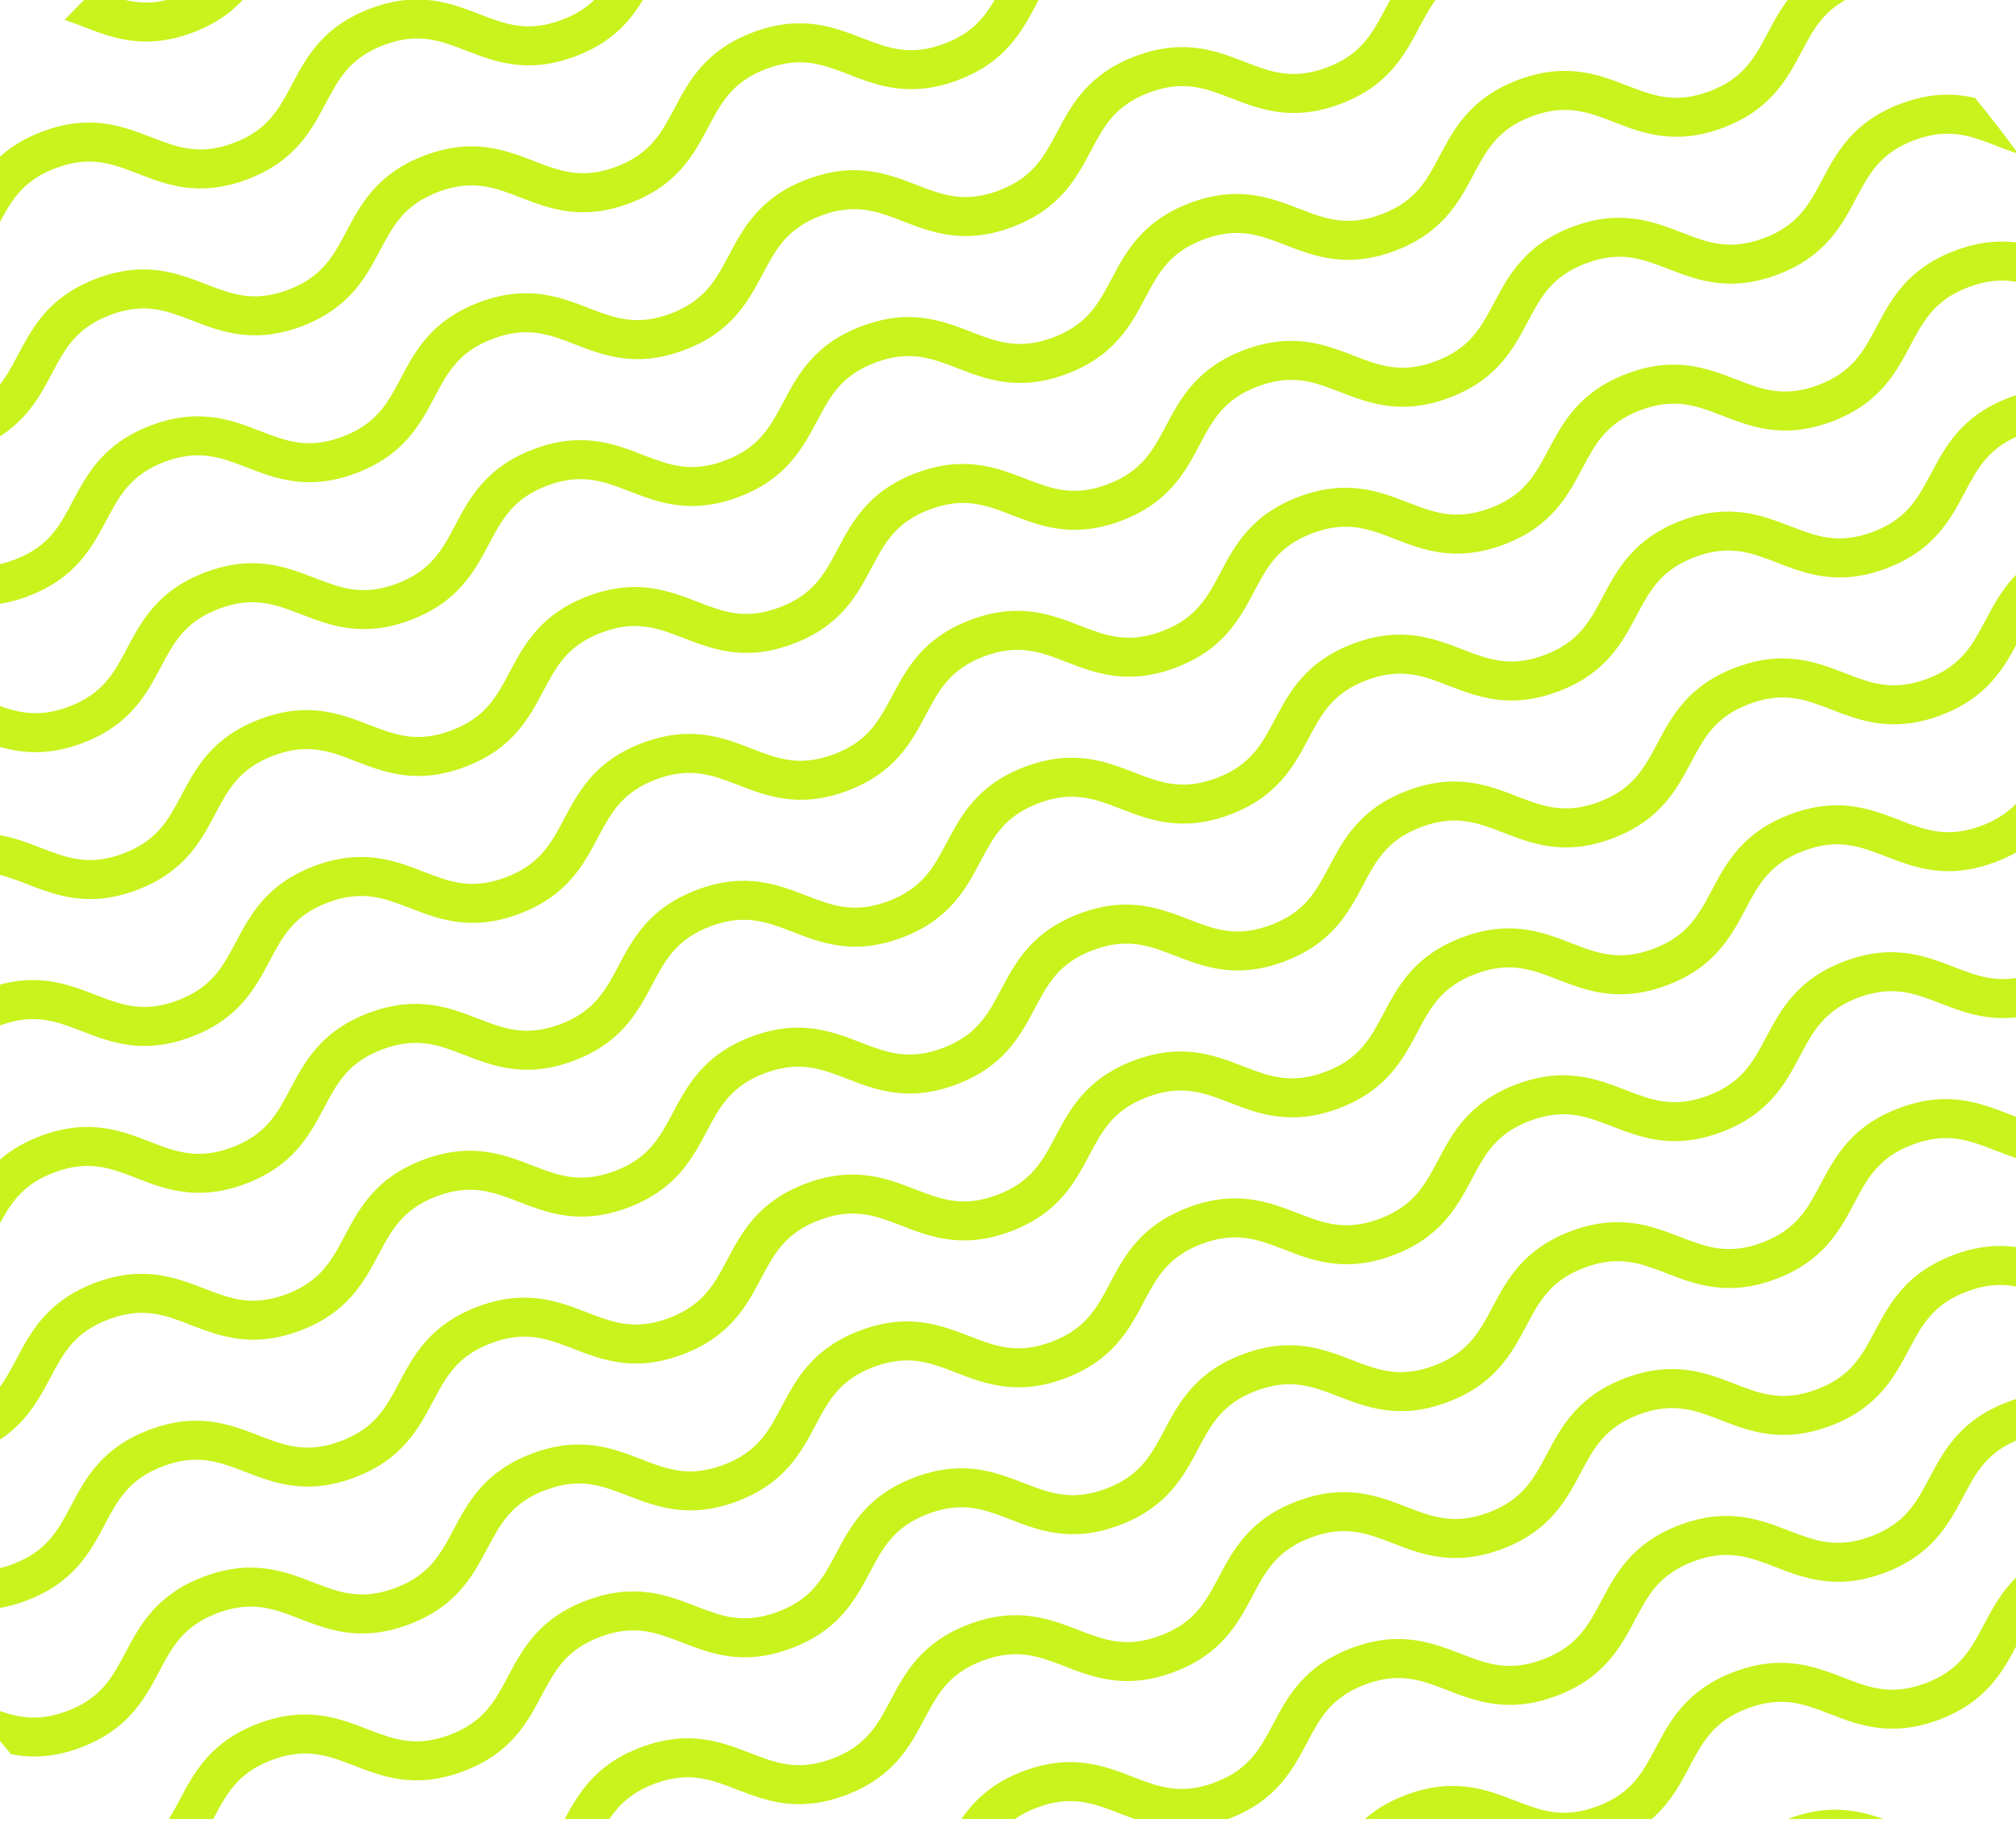 <svg width="96" height="87" viewBox="0 0 96 87" fill="none" xmlns="http://www.w3.org/2000/svg">
<g clip-path="url(#clip0_3527_189)">
<path fill-rule="evenodd" clip-rule="evenodd" d="M-5.897 67.235C-4.677 67.708 -3.624 68.115 -1.993 67.504C-0.364 66.892 0.169 65.89 0.783 64.729C1.474 63.426 2.256 61.951 4.534 61.096C6.811 60.242 8.363 60.842 9.732 61.372C10.952 61.844 12.006 62.252 13.636 61.641C15.265 61.029 15.797 60.027 16.411 58.866C17.102 57.564 17.884 56.088 20.161 55.234C22.439 54.379 23.99 54.981 25.358 55.51C26.579 55.982 27.632 56.39 29.261 55.779C30.891 55.167 31.422 54.165 32.038 53.004C32.728 51.702 33.511 50.226 35.787 49.372C38.065 48.517 39.616 49.118 40.984 49.648C42.205 50.12 43.259 50.528 44.888 49.917C46.516 49.306 47.048 48.304 47.662 47.142C48.353 45.841 49.134 44.365 51.411 43.511C53.688 42.657 55.24 43.258 56.608 43.787C57.829 44.259 58.883 44.667 60.512 44.055C62.142 43.444 62.673 42.442 63.289 41.28C63.979 39.978 64.761 38.502 67.038 37.648C69.315 36.794 70.866 37.395 72.235 37.925C73.455 38.397 74.509 38.805 76.139 38.193C77.768 37.582 78.3 36.58 78.915 35.418C79.605 34.116 80.387 32.641 82.664 31.786C84.941 30.932 86.492 31.532 87.861 32.062C89.082 32.535 90.135 32.943 91.765 32.331C93.396 31.72 93.927 30.717 94.541 29.556C95.232 28.254 96.014 26.778 98.292 25.924C100.569 25.07 102.12 25.67 103.489 26.2C104.209 26.479 104.874 26.729 105.63 26.767C105.808 27.383 105.977 27.998 106.136 28.615C104.831 28.688 103.788 28.297 102.839 27.93C101.618 27.459 100.565 27.051 98.936 27.662C97.306 28.273 96.774 29.276 96.159 30.436C95.469 31.738 94.686 33.214 92.409 34.069C90.132 34.923 88.58 34.323 87.211 33.793C85.991 33.321 84.937 32.913 83.308 33.525C81.679 34.136 81.147 35.138 80.532 36.299C79.842 37.601 79.06 39.076 76.782 39.931C74.506 40.785 72.954 40.185 71.585 39.655C70.365 39.183 69.311 38.776 67.682 39.387C66.053 39.998 65.521 41 64.906 42.161C64.215 43.463 63.433 44.939 61.156 45.793C58.878 46.647 57.328 46.047 55.959 45.518C54.738 45.045 53.685 44.638 52.055 45.249C50.426 45.86 49.895 46.862 49.28 48.022C48.59 49.325 47.808 50.8 45.531 51.654C43.255 52.508 41.704 51.908 40.335 51.378C39.115 50.906 38.061 50.499 36.431 51.11C34.802 51.721 34.27 52.724 33.654 53.884C32.964 55.187 32.182 56.662 29.905 57.516C27.628 58.37 26.077 57.77 24.709 57.241C23.488 56.768 22.434 56.361 20.805 56.972C19.176 57.583 18.645 58.585 18.029 59.746C17.339 61.048 16.556 62.524 14.279 63.378C12.003 64.232 10.451 63.632 9.082 63.102C7.862 62.63 6.808 62.223 5.178 62.835C3.548 63.446 3.016 64.448 2.401 65.61C1.711 66.911 0.928 68.387 -1.35 69.241C-3.627 70.096 -5.179 69.496 -6.548 68.966C-7.304 68.673 -7.997 68.406 -8.802 68.391C-9.061 67.791 -9.312 67.186 -9.553 66.575C-8.074 66.396 -6.932 66.835 -5.897 67.235ZM0.598 74.499C2.228 73.888 2.76 72.886 3.375 71.725C4.066 70.422 4.848 68.946 7.125 68.092C9.403 67.237 10.954 67.838 12.323 68.368C13.544 68.84 14.598 69.248 16.227 68.636C17.857 68.025 18.388 67.023 19.003 65.862C19.693 64.559 20.476 63.084 22.752 62.23C25.03 61.375 26.581 61.976 27.95 62.505C29.17 62.978 30.223 63.386 31.853 62.775C33.482 62.163 34.014 61.161 34.629 60C35.319 58.697 36.102 57.222 38.379 56.367C40.656 55.513 42.207 56.114 43.576 56.643C44.797 57.116 45.85 57.523 47.479 56.913C49.108 56.301 49.639 55.299 50.254 54.138C50.944 52.837 51.726 51.36 54.002 50.506C56.279 49.652 57.831 50.253 59.2 50.782C60.42 51.255 61.474 51.662 63.104 51.051C64.733 50.44 65.265 49.438 65.88 48.276C66.57 46.974 67.353 45.498 69.63 44.644C71.907 43.79 73.457 44.39 74.826 44.92C76.047 45.393 77.101 45.8 78.73 45.189C80.36 44.578 80.891 43.575 81.507 42.414C82.197 41.112 82.979 39.636 85.255 38.782C87.533 37.928 89.084 38.528 90.453 39.058C91.673 39.531 92.727 39.938 94.357 39.327C95.987 38.715 96.519 37.713 97.133 36.552C97.823 35.25 98.606 33.774 100.883 32.919C103.16 32.065 104.712 32.665 106.081 33.195C106.462 33.343 106.827 33.48 107.198 33.586C107.31 34.241 107.412 34.895 107.503 35.549C106.739 35.425 106.064 35.171 105.43 34.926C104.21 34.454 103.156 34.047 101.527 34.658C99.898 35.269 99.365 36.272 98.751 37.432C98.061 38.734 97.278 40.21 95 41.064C92.724 41.919 91.172 41.318 89.803 40.788C88.583 40.317 87.529 39.909 85.899 40.521C84.271 41.132 83.739 42.134 83.123 43.294C82.433 44.597 81.651 46.072 79.374 46.926C77.097 47.781 75.546 47.181 74.177 46.651C72.956 46.179 71.903 45.771 70.274 46.382C68.644 46.994 68.113 47.996 67.497 49.156C66.807 50.459 66.024 51.934 63.748 52.789C61.47 53.643 59.919 53.043 58.55 52.513C57.33 52.041 56.276 51.633 54.647 52.245C53.018 52.856 52.486 53.858 51.871 55.018C51.181 56.321 50.4 57.796 48.123 58.65C45.846 59.504 44.295 58.904 42.926 58.374C41.706 57.902 40.652 57.495 39.023 58.106C37.393 58.717 36.862 59.719 36.246 60.88C35.556 62.182 34.773 63.658 32.496 64.512C30.22 65.366 28.669 64.766 27.3 64.236C26.08 63.764 25.026 63.357 23.396 63.968C21.768 64.579 21.236 65.581 20.62 66.742C19.93 68.044 19.148 69.52 16.871 70.374C14.594 71.228 13.043 70.628 11.674 70.098C10.453 69.626 9.4 69.219 7.769 69.83C6.14 70.442 5.608 71.444 4.992 72.604C4.302 73.907 3.52 75.382 1.242 76.237C-1.036 77.091 -2.587 76.491 -3.956 75.961C-4.361 75.805 -4.748 75.659 -5.144 75.552C-5.538 74.888 -5.924 74.214 -6.296 73.531C-5.131 73.529 -4.18 73.893 -3.306 74.231C-2.086 74.704 -1.032 75.111 0.598 74.499ZM3.19 81.495C4.819 80.884 5.351 79.88 5.966 78.72C6.657 77.418 7.439 75.942 9.717 75.088C11.994 74.233 13.546 74.833 14.915 75.363C16.135 75.835 17.189 76.243 18.819 75.632C20.448 75.021 20.98 74.018 21.594 72.858C22.285 71.555 23.067 70.079 25.344 69.225C27.622 68.371 29.172 68.971 30.541 69.501C31.762 69.973 32.815 70.382 34.444 69.77C36.074 69.159 36.605 68.156 37.221 66.995C37.911 65.693 38.694 64.217 40.97 63.363C43.248 62.509 44.799 63.109 46.168 63.639C47.388 64.111 48.442 64.519 50.071 63.908C51.699 63.297 52.231 62.294 52.845 61.134C53.536 59.832 54.317 58.356 56.594 57.502C58.871 56.648 60.422 57.248 61.791 57.778C63.012 58.25 64.066 58.658 65.695 58.047C67.325 57.435 67.856 56.432 68.472 55.272C69.162 53.969 69.945 52.494 72.221 51.64C74.498 50.785 76.049 51.386 77.418 51.916C78.638 52.388 79.692 52.796 81.322 52.185C82.951 51.573 83.483 50.57 84.098 49.41C84.788 48.107 85.57 46.632 87.847 45.778C90.124 44.923 91.675 45.524 93.044 46.054C94.264 46.526 95.319 46.934 96.948 46.323C98.579 45.711 99.11 44.708 99.725 43.548C100.415 42.245 101.197 40.77 103.475 39.915C105.365 39.206 106.752 39.502 107.953 39.925C107.999 40.596 108.035 41.266 108.059 41.936C108.046 41.931 108.033 41.926 108.022 41.922C106.801 41.45 105.747 41.042 104.119 41.653C102.489 42.264 101.957 43.267 101.342 44.428C100.652 45.73 99.869 47.206 97.592 48.06C95.315 48.914 93.763 48.314 92.394 47.784C91.174 47.312 90.12 46.904 88.49 47.515C86.862 48.126 86.331 49.129 85.715 50.29C85.025 51.592 84.243 53.068 81.965 53.922C79.689 54.776 78.137 54.176 76.768 53.646C75.548 53.175 74.494 52.766 72.865 53.377C71.235 53.989 70.704 54.992 70.088 56.152C69.398 57.454 68.616 58.93 66.339 59.784C64.061 60.639 62.511 60.038 61.142 59.508C59.921 59.037 58.867 58.628 57.238 59.24C55.609 59.851 55.078 60.854 54.463 62.014C53.773 63.316 52.991 64.792 50.714 65.646C48.438 66.5 46.887 65.899 45.518 65.37C44.298 64.898 43.244 64.489 41.614 65.101C39.984 65.712 39.453 66.715 38.837 67.876C38.147 69.178 37.365 70.654 35.088 71.508C32.811 72.362 31.26 71.761 29.892 71.232C28.671 70.76 27.617 70.351 25.988 70.963C24.359 71.574 23.828 72.577 23.212 73.737C22.522 75.04 21.739 76.516 19.462 77.37C17.186 78.224 15.634 77.624 14.265 77.094C13.045 76.622 11.991 76.213 10.36 76.825C8.731 77.436 8.2 78.44 7.584 79.6C6.894 80.902 6.111 82.378 3.833 83.233C2.522 83.725 1.456 83.728 0.522 83.546C-0.192 82.692 -0.884 81.816 -1.554 80.918C-1.266 81.017 -0.985 81.122 -0.714 81.226C0.505 81.698 1.559 82.107 3.19 81.495ZM8.558 85.716C9.249 84.413 10.031 82.938 12.308 82.083C14.586 81.229 16.137 81.829 17.506 82.359C18.727 82.831 19.781 83.239 21.41 82.628C23.04 82.016 23.571 81.013 24.186 79.853C24.876 78.551 25.659 77.075 27.936 76.221C30.213 75.367 31.764 75.967 33.133 76.497C34.353 76.969 35.406 77.377 37.036 76.766C38.666 76.155 39.197 75.152 39.812 73.991C40.502 72.689 41.285 71.213 43.562 70.359C45.84 69.504 47.39 70.105 48.759 70.635C49.98 71.107 51.033 71.515 52.662 70.904C54.291 70.293 54.822 69.29 55.437 68.13C56.127 66.827 56.909 65.352 59.186 64.498C61.462 63.644 63.014 64.244 64.383 64.774C65.603 65.246 66.657 65.654 68.287 65.043C69.916 64.431 70.448 63.428 71.063 62.268C71.754 60.965 72.536 59.489 74.813 58.635C77.09 57.781 78.64 58.382 80.009 58.912C81.23 59.383 82.284 59.792 83.913 59.18C85.543 58.569 86.074 57.566 86.69 56.406C87.38 55.103 88.162 53.628 90.438 52.774C92.716 51.919 94.267 52.52 95.636 53.05C96.856 53.521 97.91 53.93 99.54 53.318C101.17 52.707 101.701 51.704 102.316 50.543C103.006 49.241 103.789 47.765 106.067 46.911C106.798 46.636 107.448 46.523 108.048 46.499C108.023 47.12 107.988 47.742 107.945 48.361C107.566 48.394 107.161 48.479 106.71 48.648C105.081 49.26 104.548 50.263 103.934 51.423C103.244 52.726 102.461 54.201 100.183 55.056C97.907 55.91 96.355 55.31 94.986 54.78C93.766 54.308 92.712 53.9 91.082 54.511C89.453 55.122 88.922 56.125 88.306 57.286C87.616 58.588 86.835 60.063 84.557 60.918C82.28 61.772 80.728 61.172 79.36 60.642C78.139 60.17 77.085 59.762 75.457 60.373C73.827 60.984 73.296 61.987 72.68 63.148C71.99 64.45 71.207 65.926 68.93 66.78C66.653 67.635 65.102 67.034 63.733 66.504C62.513 66.032 61.459 65.624 59.829 66.235C58.2 66.846 57.669 67.849 57.054 69.01C56.364 70.312 55.583 71.787 53.306 72.641C51.029 73.496 49.478 72.895 48.109 72.365C46.889 71.893 45.835 71.485 44.206 72.096C42.576 72.708 42.045 73.711 41.429 74.871C40.739 76.174 39.956 77.649 37.679 78.504C35.403 79.358 33.852 78.757 32.483 78.227C31.263 77.755 30.209 77.347 28.579 77.959C26.95 78.57 26.419 79.573 25.803 80.733C25.113 82.035 24.331 83.511 22.054 84.365C19.777 85.219 18.226 84.619 16.857 84.089C15.636 83.618 14.582 83.209 12.952 83.821C11.322 84.432 10.791 85.435 10.175 86.596C9.53 87.815 8.786 89.178 6.83 90.049C6.312 89.59 5.804 89.119 5.3 88.641C5.456 88.599 5.614 88.554 5.781 88.491C7.411 87.879 7.943 86.876 8.558 85.716ZM14.9 89.079C17.177 88.225 18.729 88.825 20.098 89.355C21.318 89.826 22.372 90.235 24.002 89.624C25.631 89.012 26.163 88.009 26.777 86.849C27.468 85.547 28.25 84.071 30.527 83.217C32.805 82.362 34.356 82.964 35.724 83.493C36.945 83.964 37.998 84.373 39.627 83.762C41.257 83.15 41.788 82.147 42.404 80.987C43.094 79.684 43.877 78.209 46.153 77.355C48.431 76.5 49.982 77.101 51.351 77.63C52.571 78.102 53.625 78.511 55.254 77.9C56.883 77.289 57.414 76.286 58.029 75.125C58.719 73.824 59.5 72.348 61.777 71.493C64.054 70.639 65.606 71.24 66.974 71.769C68.195 72.241 69.249 72.65 70.878 72.038C72.508 71.427 73.039 70.424 73.655 69.263C74.345 67.961 75.128 66.485 77.404 65.631C79.681 64.777 81.232 65.377 82.601 65.907C83.821 66.379 84.875 66.787 86.505 66.176C88.134 65.565 88.666 64.562 89.281 63.401C89.971 62.099 90.753 60.623 93.03 59.769C95.308 58.915 96.858 59.515 98.227 60.045C99.448 60.517 100.502 60.925 102.131 60.314C103.762 59.702 104.293 58.699 104.908 57.539C105.42 56.572 105.987 55.51 107.177 54.676C106.936 56.067 106.647 57.448 106.313 58.814C105.663 60.011 104.825 61.282 102.775 62.052C100.498 62.906 98.946 62.306 97.578 61.776C96.357 61.304 95.303 60.895 93.674 61.507C92.045 62.118 91.514 63.121 90.898 64.281C90.208 65.584 89.426 67.059 87.148 67.914C84.872 68.768 83.32 68.168 81.951 67.638C80.731 67.166 79.677 66.758 78.048 67.369C76.418 67.98 75.887 68.983 75.272 70.144C74.581 71.446 73.799 72.922 71.522 73.776C69.244 74.63 67.694 74.03 66.325 73.5C65.105 73.028 64.05 72.62 62.421 73.231C60.792 73.842 60.261 74.845 59.646 76.005C58.956 77.308 58.174 78.783 55.897 79.637C53.621 80.491 52.07 79.891 50.701 79.361C49.481 78.889 48.427 78.481 46.797 79.092C45.167 79.703 44.636 80.707 44.02 81.867C43.33 83.169 42.548 84.645 40.271 85.499C37.994 86.353 36.444 85.753 35.075 85.223C33.854 84.751 32.8 84.343 31.171 84.954C29.542 85.565 29.011 86.568 28.395 87.729C27.705 89.031 26.922 90.507 24.645 91.361C22.369 92.215 20.817 91.615 19.448 91.085C18.228 90.613 17.174 90.205 15.543 90.817C13.914 91.428 13.383 92.431 12.767 93.592C12.627 93.855 12.481 94.125 12.322 94.396C11.817 94.041 11.317 93.679 10.823 93.309C10.933 93.115 11.041 92.917 11.149 92.712C11.84 91.409 12.622 89.933 14.9 89.079ZM22.689 96.35C23.91 96.822 24.963 97.23 26.593 96.618C28.223 96.007 28.754 95.005 29.369 93.845C30.059 92.542 30.842 91.067 33.118 90.212C35.396 89.358 36.947 89.958 38.316 90.488C39.536 90.96 40.589 91.368 42.219 90.757C43.848 90.145 44.38 89.143 44.995 87.983C45.685 86.68 46.468 85.204 48.745 84.35C51.023 83.496 52.573 84.096 53.942 84.626C55.163 85.098 56.216 85.505 57.845 84.894C59.474 84.284 60.005 83.281 60.62 82.121C61.31 80.819 62.092 79.343 64.369 78.489C66.645 77.635 68.197 78.235 69.566 78.765C70.786 79.237 71.84 79.644 73.47 79.033C75.099 78.422 75.631 77.419 76.246 76.259C76.937 74.957 77.719 73.481 79.996 72.627C82.273 71.773 83.823 72.373 85.192 72.903C86.413 73.375 87.466 73.782 89.096 73.171C90.726 72.56 91.257 71.558 91.873 70.397C92.563 69.095 93.345 67.619 95.621 66.765C97.899 65.911 99.45 66.511 100.819 67.041C101.692 67.378 102.482 67.676 103.455 67.599C103.202 68.218 102.941 68.835 102.667 69.445C101.723 69.362 100.916 69.06 100.169 68.771C98.949 68.3 97.895 67.891 96.265 68.502C94.636 69.114 94.105 70.117 93.49 71.277C92.799 72.579 92.018 74.055 89.74 74.909C87.463 75.763 85.911 75.162 84.543 74.633C83.322 74.162 82.268 73.753 80.64 74.364C79.01 74.976 78.479 75.979 77.863 77.139C77.173 78.441 76.39 79.917 74.114 80.772C71.836 81.626 70.285 81.025 68.916 80.496C67.696 80.024 66.642 79.615 65.012 80.227C63.384 80.838 62.852 81.841 62.238 83.001C61.547 84.302 60.766 85.779 58.489 86.633C56.212 87.487 54.661 86.886 53.293 86.357C52.072 85.885 51.018 85.477 49.389 86.088C47.759 86.699 47.228 87.702 46.612 88.863C45.922 90.165 45.139 91.641 42.863 92.495C40.586 93.349 39.035 92.749 37.666 92.219C36.446 91.747 35.392 91.339 33.762 91.95C32.133 92.561 31.602 93.564 30.987 94.725C30.296 96.027 29.514 97.503 27.237 98.357C24.96 99.211 23.409 98.611 22.04 98.081C20.819 97.609 19.765 97.201 18.135 97.812C18.059 97.841 17.997 97.874 17.926 97.905C17.292 97.554 16.667 97.19 16.046 96.817C16.449 96.54 16.924 96.287 17.491 96.075C19.769 95.22 21.32 95.82 22.689 96.35ZM35.71 97.208C37.988 96.354 39.538 96.954 40.907 97.484C42.128 97.956 43.181 98.365 44.81 97.753C46.44 97.142 46.971 96.139 47.587 94.978C48.277 93.676 49.06 92.2 51.336 91.346C53.614 90.492 55.165 91.092 56.534 91.622C57.754 92.094 58.808 92.502 60.437 91.891C62.066 91.28 62.597 90.277 63.212 89.117C63.902 87.814 64.683 86.339 66.96 85.485C69.237 84.631 70.789 85.231 72.157 85.761C73.378 86.233 74.432 86.641 76.061 86.03C77.691 85.418 78.222 84.415 78.838 83.255C79.528 81.952 80.311 80.477 82.588 79.623C84.864 78.768 86.415 79.369 87.784 79.899C89.004 80.371 90.058 80.779 91.688 80.168C93.317 79.556 93.849 78.553 94.464 77.393C95.154 76.09 95.936 74.615 98.213 73.761C99.177 73.399 100.005 73.307 100.751 73.351C100.404 73.998 100.045 74.638 99.675 75.272C99.417 75.322 99.148 75.389 98.857 75.498C97.228 76.109 96.697 77.112 96.081 78.273C95.391 79.575 94.609 81.051 92.332 81.905C90.055 82.759 88.503 82.158 87.134 81.629C85.914 81.157 84.86 80.749 83.231 81.36C81.602 81.971 81.07 82.974 80.455 84.135C79.764 85.436 78.982 86.913 76.705 87.767C74.427 88.622 72.877 88.021 71.508 87.491C70.287 87.019 69.234 86.611 67.604 87.222C65.975 87.834 65.444 88.837 64.829 89.997C64.139 91.298 63.357 92.775 61.081 93.629C58.804 94.483 57.253 93.882 55.884 93.352C54.664 92.881 53.61 92.472 51.98 93.084C50.35 93.695 49.819 94.698 49.204 95.859C48.514 97.161 47.731 98.637 45.454 99.491C43.177 100.345 41.627 99.744 40.258 99.215C39.037 98.743 37.983 98.334 36.354 98.946C34.725 99.557 34.194 100.56 33.578 101.72C33.246 102.347 32.887 103.013 32.356 103.631C31.653 103.452 30.953 103.261 30.258 103.057C31.096 102.466 31.507 101.696 31.96 100.84C32.651 99.538 33.433 98.062 35.71 97.208ZM43.499 104.48C44.719 104.952 45.772 105.359 47.402 104.748C49.031 104.137 49.563 103.135 50.178 101.974C50.869 100.672 51.651 99.196 53.928 98.342C56.206 97.487 57.756 98.088 59.125 98.618C60.346 99.089 61.399 99.497 63.028 98.886C64.657 98.275 65.188 97.273 65.803 96.112C66.493 94.81 67.275 93.335 69.552 92.481C71.829 91.626 73.38 92.227 74.749 92.757C75.969 93.228 77.023 93.636 78.653 93.025C80.282 92.413 80.814 91.411 81.429 90.249C82.12 88.948 82.902 87.472 85.179 86.618C87.456 85.764 89.007 86.365 90.375 86.894C90.512 86.946 90.645 86.997 90.777 87.047C90.309 87.532 89.832 88.01 89.347 88.48C88.278 88.079 87.281 87.809 85.823 88.356C84.193 88.967 83.662 89.969 83.046 91.13C82.356 92.432 81.573 93.909 79.297 94.763C77.019 95.617 75.468 95.016 74.099 94.487C72.879 94.014 71.825 93.607 70.195 94.218C68.567 94.829 68.035 95.831 67.42 96.992C66.73 98.294 65.949 99.77 63.672 100.624C61.395 101.478 59.844 100.877 58.475 100.347C57.255 99.875 56.201 99.468 54.572 100.079C52.942 100.691 52.41 101.693 51.795 102.853C51.332 103.727 50.816 104.675 49.846 105.464C45.614 105.644 41.41 105.376 37.296 104.682C37.599 104.509 37.924 104.346 38.302 104.204C40.579 103.349 42.13 103.95 43.499 104.48ZM96.344 20.666C94.715 21.278 94.182 22.28 93.568 23.441C92.877 24.743 92.095 26.219 89.817 27.074C87.541 27.928 85.989 27.327 84.62 26.797C83.4 26.325 82.346 25.918 80.716 26.529C79.088 27.14 78.556 28.142 77.94 29.303C77.25 30.605 76.469 32.081 74.191 32.936C71.914 33.79 70.362 33.189 68.993 32.659C67.773 32.187 66.719 31.78 65.091 32.391C63.461 33.002 62.93 34.004 62.314 35.165C61.624 36.467 60.842 37.944 58.565 38.798C56.287 39.653 54.736 39.051 53.367 38.522C52.147 38.05 51.093 37.642 49.464 38.253C47.835 38.864 47.303 39.867 46.688 41.027C45.998 42.329 45.217 43.805 42.94 44.66C40.663 45.514 39.112 44.912 37.743 44.382C36.523 43.911 35.469 43.503 33.84 44.114C32.21 44.726 31.679 45.728 31.063 46.889C30.373 48.191 29.59 49.667 27.314 50.522C25.037 51.376 23.486 50.774 22.117 50.245C20.897 49.773 19.843 49.365 18.213 49.977C16.585 50.587 16.053 51.59 15.437 52.75C14.747 54.053 13.965 55.529 11.688 56.383C9.411 57.237 7.859 56.636 6.491 56.106C5.27 55.635 4.217 55.227 2.586 55.839C0.956 56.45 0.425 57.452 -0.19 58.614C-0.881 59.915 -1.663 61.392 -3.941 62.246C-6.218 63.101 -7.77 62.5 -9.139 61.97C-9.879 61.683 -10.56 61.425 -11.344 61.399C-11.527 60.787 -11.701 60.173 -11.864 59.559C-10.522 59.466 -9.457 59.865 -8.488 60.24C-7.269 60.712 -6.215 61.12 -4.585 60.508C-2.955 59.897 -2.423 58.894 -1.808 57.733C-1.117 56.431 -0.335 54.956 1.942 54.101C4.22 53.247 5.772 53.847 7.141 54.377C8.361 54.849 9.415 55.256 11.044 54.645C12.674 54.034 13.205 53.031 13.82 51.871C14.51 50.569 15.293 49.093 17.57 48.239C19.847 47.385 21.398 47.985 22.767 48.515C23.987 48.987 25.04 49.395 26.67 48.783C28.299 48.172 28.831 47.17 29.447 46.009C30.137 44.707 30.919 43.231 33.196 42.377C35.474 41.523 37.024 42.123 38.393 42.653C39.614 43.125 40.667 43.532 42.296 42.921C43.925 42.31 44.456 41.308 45.071 40.148C45.761 38.845 46.543 37.37 48.82 36.516C51.097 35.662 52.648 36.262 54.017 36.792C55.237 37.264 56.291 37.671 57.921 37.06C59.55 36.448 60.082 35.446 60.697 34.285C61.388 32.983 62.17 31.508 64.447 30.653C66.724 29.799 68.275 30.4 69.643 30.929C70.864 31.401 71.918 31.809 73.547 31.198C75.177 30.586 75.708 29.584 76.324 28.424C77.014 27.121 77.796 25.646 80.073 24.792C82.35 23.937 83.901 24.538 85.269 25.067C86.49 25.539 87.544 25.947 89.174 25.335C90.804 24.724 91.335 23.722 91.95 22.561C92.64 21.259 93.423 19.783 95.701 18.929C97.978 18.075 99.529 18.675 100.898 19.205C101.653 19.497 102.345 19.763 103.148 19.779C103.403 20.38 103.647 20.987 103.882 21.6C102.413 21.772 101.278 21.334 100.247 20.935C99.027 20.463 97.973 20.055 96.344 20.666ZM93.753 13.671C92.123 14.282 91.591 15.284 90.976 16.445C90.286 17.747 89.504 19.224 87.226 20.078C84.949 20.932 83.397 20.331 82.028 19.801C80.808 19.33 79.754 18.922 78.125 19.533C76.496 20.144 75.965 21.147 75.349 22.307C74.659 23.61 73.877 25.086 71.6 25.94C69.323 26.794 67.771 26.193 66.402 25.663C65.182 25.192 64.128 24.784 62.499 25.395C60.87 26.006 60.338 27.009 59.722 28.169C59.032 29.472 58.25 30.948 55.973 31.802C53.696 32.657 52.145 32.055 50.776 31.526C49.555 31.054 48.502 30.646 46.872 31.258C45.243 31.869 44.712 32.871 44.097 34.031C43.407 35.333 42.625 36.81 40.349 37.664C38.072 38.518 36.521 37.917 35.152 37.387C33.931 36.915 32.878 36.507 31.248 37.119C29.619 37.73 29.087 38.732 28.471 39.893C27.781 41.195 26.999 42.672 24.722 43.526C22.445 44.38 20.894 43.779 19.526 43.25C18.305 42.777 17.251 42.37 15.622 42.981C13.993 43.592 13.461 44.594 12.846 45.755C12.156 47.057 11.373 48.533 9.097 49.388C6.82 50.242 5.268 49.641 3.899 49.111C2.679 48.639 1.625 48.232 -0.005 48.843C-1.635 49.455 -2.167 50.457 -2.782 51.618C-3.472 52.92 -4.255 54.396 -6.532 55.251C-8.81 56.105 -10.362 55.504 -11.731 54.974C-12.156 54.809 -12.562 54.656 -12.979 54.547C-13.095 53.897 -13.199 53.245 -13.294 52.595C-12.47 52.708 -11.753 52.984 -11.08 53.244C-9.861 53.717 -8.807 54.124 -7.176 53.512C-5.547 52.901 -5.014 51.898 -4.4 50.737C-3.709 49.436 -2.927 47.959 -0.649 47.105C1.628 46.25 3.18 46.851 4.549 47.381C5.769 47.853 6.823 48.261 8.453 47.649C10.082 47.038 10.614 46.036 11.229 44.876C11.919 43.573 12.701 42.096 14.978 41.242C17.255 40.388 18.806 40.989 20.175 41.519C21.396 41.991 22.449 42.399 24.078 41.788C25.708 41.176 26.239 40.174 26.855 39.013C27.545 37.711 28.327 36.234 30.604 35.38C32.882 34.526 34.433 35.127 35.802 35.657C37.022 36.129 38.076 36.536 39.705 35.925C41.333 35.314 41.865 34.312 42.48 33.152C43.17 31.85 43.951 30.373 46.228 29.519C48.505 28.665 50.057 29.266 51.425 29.796C52.646 30.268 53.7 30.675 55.329 30.064C56.959 29.453 57.49 28.45 58.106 27.289C58.796 25.988 59.578 24.511 61.855 23.657C64.132 22.803 65.683 23.404 67.052 23.933C68.272 24.406 69.326 24.813 70.956 24.202C72.585 23.59 73.117 22.588 73.732 21.428C74.422 20.125 75.204 18.649 77.481 17.795C79.758 16.941 81.309 17.542 82.678 18.071C83.899 18.544 84.952 18.951 86.582 18.34C88.213 17.728 88.744 16.726 89.359 15.566C90.049 14.263 90.831 12.787 93.109 11.932C95.386 11.078 96.938 11.679 98.306 12.209C98.743 12.378 99.158 12.537 99.586 12.646C99.967 13.299 100.336 13.965 100.695 14.637C99.508 14.648 98.542 14.283 97.656 13.939C96.435 13.467 95.382 13.06 93.753 13.671ZM91.161 6.675C89.532 7.286 88.999 8.289 88.385 9.449C87.694 10.751 86.912 12.228 84.635 13.082C82.358 13.937 80.806 13.336 79.437 12.806C78.216 12.334 77.163 11.926 75.533 12.538C73.904 13.149 73.373 14.151 72.757 15.311C72.067 16.614 71.286 18.09 69.008 18.945C66.731 19.799 65.179 19.198 63.81 18.668C62.59 18.196 61.536 17.788 59.908 18.399C58.278 19.011 57.746 20.013 57.131 21.174C56.441 22.476 55.658 23.953 53.382 24.807C51.104 25.661 49.553 25.06 48.184 24.531C46.964 24.058 45.91 23.651 44.28 24.262C42.652 24.873 42.12 25.875 41.505 27.035C40.815 28.338 40.034 29.814 37.757 30.668C35.48 31.522 33.929 30.921 32.56 30.391C31.34 29.919 30.286 29.512 28.657 30.123C27.027 30.734 26.495 31.736 25.88 32.897C25.19 34.199 24.407 35.676 22.131 36.53C19.854 37.384 18.303 36.783 16.934 36.254C15.714 35.781 14.66 35.374 13.03 35.985C11.402 36.596 10.87 37.598 10.254 38.759C9.564 40.061 8.782 41.538 6.505 42.392C4.228 43.246 2.676 42.645 1.308 42.115C0.087 41.643 -0.967 41.236 -2.597 41.847C-4.227 42.459 -4.758 43.461 -5.373 44.622C-6.064 45.924 -6.846 47.401 -9.124 48.255C-11.107 48.999 -12.539 48.639 -13.78 48.184C-13.83 47.509 -13.869 46.836 -13.896 46.163C-13.822 46.191 -13.745 46.22 -13.671 46.249C-12.452 46.721 -11.398 47.128 -9.768 46.517C-8.138 45.905 -7.606 44.903 -6.991 43.742C-6.3 42.44 -5.518 40.964 -3.241 40.11C-0.963 39.255 0.589 39.856 1.957 40.386C3.178 40.857 4.232 41.265 5.861 40.654C7.491 40.042 8.022 39.04 8.637 37.88C9.327 36.578 10.11 35.102 12.387 34.248C14.664 33.393 16.215 33.994 17.584 34.523C18.804 34.995 19.857 35.403 21.487 34.792C23.116 34.18 23.648 33.178 24.264 32.018C24.954 30.715 25.736 29.24 28.013 28.386C30.291 27.531 31.841 28.131 33.21 28.661C34.431 29.133 35.484 29.541 37.113 28.93C38.742 28.319 39.273 27.317 39.888 26.156C40.578 24.854 41.36 23.378 43.637 22.524C45.913 21.67 47.465 22.27 48.834 22.8C50.054 23.272 51.108 23.68 52.738 23.068C54.367 22.457 54.899 21.455 55.514 20.293C56.205 18.992 56.987 17.516 59.264 16.662C61.541 15.808 63.092 16.408 64.46 16.937C65.681 17.41 66.734 17.817 68.364 17.206C69.994 16.595 70.525 15.593 71.141 14.432C71.831 13.13 72.613 11.654 74.889 10.8C77.167 9.946 78.718 10.546 80.086 11.075C81.307 11.548 82.361 11.955 83.99 11.344C85.621 10.732 86.152 9.73 86.767 8.57C87.457 7.268 88.24 5.792 90.518 4.937C91.931 4.407 93.065 4.438 94.049 4.664C94.756 5.528 95.443 6.413 96.106 7.321C95.743 7.206 95.398 7.073 95.064 6.943C93.844 6.471 92.79 6.064 91.161 6.675ZM85.793 2.454C85.103 3.757 84.321 5.232 82.043 6.087C79.766 6.941 78.214 6.34 76.846 5.811C75.625 5.339 74.571 4.931 72.942 5.542C71.313 6.153 70.782 7.156 70.166 8.317C69.476 9.619 68.694 11.094 66.416 11.949C64.14 12.803 62.588 12.202 61.219 11.673C59.999 11.201 58.945 10.793 57.316 11.404C55.687 12.015 55.155 13.018 54.54 14.179C53.849 15.48 53.067 16.957 50.79 17.811C48.513 18.665 46.962 18.065 45.593 17.535C44.373 17.063 43.319 16.655 41.689 17.266C40.06 17.877 39.529 18.88 38.914 20.041C38.224 21.342 37.442 22.818 35.166 23.672C32.889 24.526 31.338 23.926 29.969 23.396C28.749 22.924 27.695 22.516 26.065 23.127C24.436 23.739 23.904 24.742 23.289 25.902C22.599 27.204 21.816 28.68 19.539 29.534C17.262 30.389 15.712 29.788 14.343 29.258C13.122 28.786 12.068 28.378 10.439 28.989C8.81 29.6 8.279 30.603 7.663 31.764C6.973 33.066 6.19 34.542 3.914 35.396C1.637 36.25 0.085 35.65 -1.284 35.12C-2.504 34.648 -3.558 34.24 -5.189 34.852C-6.818 35.463 -7.349 36.466 -7.965 37.627C-8.655 38.929 -9.438 40.405 -11.715 41.259C-12.536 41.567 -13.261 41.681 -13.918 41.683C-13.898 41.062 -13.871 40.44 -13.833 39.821C-13.387 39.81 -12.907 39.727 -12.359 39.522C-10.729 38.91 -10.197 37.907 -9.583 36.747C-8.892 35.444 -8.11 33.969 -5.832 33.114C-3.555 32.26 -2.003 32.86 -0.634 33.39C0.586 33.862 1.64 34.27 3.27 33.659C4.9 33.047 5.431 32.044 6.046 30.884C6.736 29.582 7.518 28.106 9.795 27.252C12.073 26.397 13.623 26.998 14.992 27.528C16.213 28 17.266 28.408 18.895 27.797C20.525 27.186 21.056 26.183 21.672 25.022C22.362 23.72 23.145 22.244 25.421 21.39C27.699 20.535 29.25 21.136 30.619 21.666C31.839 22.137 32.893 22.546 34.522 21.935C36.151 21.324 36.682 20.321 37.297 19.161C37.987 17.858 38.768 16.383 41.045 15.529C43.322 14.675 44.874 15.275 46.242 15.805C47.463 16.276 48.517 16.685 50.147 16.073C51.776 15.462 52.307 14.459 52.923 13.299C53.613 11.996 54.396 10.52 56.672 9.666C58.949 8.812 60.5 9.413 61.869 9.942C63.089 10.414 64.143 10.823 65.773 10.211C67.403 9.6 67.934 8.597 68.549 7.436C69.24 6.134 70.021 4.659 72.298 3.804C74.576 2.95 76.126 3.55 77.495 4.08C78.716 4.552 79.77 4.961 81.399 4.349C83.03 3.738 83.561 2.735 84.176 1.574C84.845 0.311 85.614 -1.111 87.737 -1.974C88.26 -1.5 88.778 -1.021 89.287 -0.528C89.058 -0.479 88.822 -0.415 88.57 -0.321C86.94 0.291 86.408 1.294 85.793 2.454ZM79.451 -0.909C77.175 -0.055 75.623 -0.656 74.254 -1.185C73.033 -1.658 71.98 -2.065 70.35 -1.454C68.721 -0.843 68.19 0.159 67.575 1.321C66.884 2.623 66.103 4.099 63.825 4.953C61.548 5.807 59.996 5.206 58.628 4.677C57.407 4.205 56.353 3.797 54.725 4.408C53.095 5.019 52.563 6.022 51.948 7.183C51.258 8.484 50.475 9.961 48.199 10.815C45.921 11.67 44.37 11.069 43.001 10.539C41.781 10.067 40.727 9.659 39.097 10.271C37.469 10.882 36.937 11.884 36.323 13.045C35.632 14.346 34.851 15.822 32.574 16.677C30.297 17.531 28.747 16.93 27.378 16.4C26.157 15.928 25.103 15.52 23.474 16.132C21.844 16.743 21.312 17.745 20.697 18.907C20.007 20.209 19.224 21.685 16.948 22.539C14.671 23.393 13.12 22.792 11.751 22.262C10.53 21.79 9.477 21.382 7.847 21.994C6.218 22.605 5.687 23.607 5.072 24.768C4.381 26.071 3.599 27.546 1.322 28.401C-0.955 29.255 -2.506 28.654 -3.875 28.125C-5.096 27.652 -6.15 27.244 -7.78 27.856C-9.41 28.467 -9.941 29.47 -10.557 30.631C-11.113 31.679 -11.743 32.835 -13.151 33.694C-12.97 32.58 -12.755 31.473 -12.515 30.373C-12.399 30.171 -12.288 29.964 -12.174 29.751C-11.483 28.448 -10.701 26.973 -8.424 26.119C-6.146 25.264 -4.594 25.864 -3.226 26.394C-2.005 26.866 -0.952 27.273 0.678 26.662C2.308 26.051 2.839 25.049 3.454 23.888C4.144 22.586 4.927 21.11 7.204 20.256C9.481 19.402 11.032 20.002 12.401 20.532C13.621 21.004 14.674 21.412 16.304 20.8C17.933 20.189 18.465 19.187 19.08 18.026C19.77 16.724 20.553 15.248 22.83 14.394C25.108 13.54 26.658 14.14 28.027 14.67C29.247 15.142 30.301 15.549 31.93 14.938C33.559 14.327 34.09 13.325 34.705 12.165C35.395 10.863 36.177 9.387 38.454 8.533C40.73 7.679 42.282 8.279 43.651 8.809C44.871 9.281 45.925 9.688 47.555 9.077C49.184 8.465 49.716 7.463 50.331 6.303C51.022 5 51.804 3.525 54.081 2.671C56.358 1.816 57.908 2.417 59.277 2.947C60.498 3.419 61.551 3.826 63.181 3.215C64.811 2.603 65.342 1.601 65.958 0.441C66.648 -0.862 67.43 -2.337 69.707 -3.191C71.984 -4.046 73.535 -3.445 74.904 -2.915C76.124 -2.444 77.178 -2.036 78.807 -2.647C80.438 -3.259 80.969 -4.261 81.584 -5.421C81.764 -5.761 81.951 -6.11 82.168 -6.458C82.669 -6.101 83.167 -5.739 83.658 -5.366C83.499 -5.102 83.353 -4.828 83.202 -4.542C82.512 -3.239 81.729 -1.763 79.451 -0.909ZM71.663 -8.181C70.442 -8.652 69.388 -9.061 67.759 -8.449C66.13 -7.838 65.599 -6.835 64.983 -5.675C64.293 -4.373 63.511 -2.897 61.233 -2.043C58.957 -1.188 57.405 -1.789 56.036 -2.319C54.816 -2.79 53.762 -3.199 52.133 -2.588C50.504 -1.976 49.972 -0.973 49.357 0.187C48.666 1.49 47.884 2.965 45.607 3.82C43.33 4.674 41.779 4.073 40.41 3.544C39.19 3.072 38.135 2.663 36.506 3.275C34.877 3.886 34.346 4.889 33.731 6.049C33.041 7.351 32.259 8.827 29.982 9.681C27.706 10.535 26.155 9.935 24.786 9.405C23.566 8.933 22.512 8.525 20.882 9.136C19.252 9.747 18.721 10.75 18.106 11.911C17.415 13.213 16.633 14.689 14.356 15.543C12.079 16.397 10.528 15.797 9.16 15.267C7.939 14.795 6.885 14.387 5.256 14.998C3.627 15.609 3.096 16.612 2.48 17.773C1.79 19.075 1.007 20.551 -1.269 21.405C-3.546 22.259 -5.098 21.659 -6.467 21.129C-7.463 20.744 -8.352 20.412 -9.529 20.63C-9.271 19.981 -8.999 19.336 -8.718 18.695C-7.593 18.712 -6.669 19.069 -5.817 19.398C-4.597 19.87 -3.543 20.279 -1.913 19.667C-0.284 19.056 0.248 18.053 0.862 16.893C1.553 15.59 2.335 14.114 4.612 13.26C6.89 12.406 8.441 13.007 9.809 13.536C11.03 14.008 12.083 14.417 13.712 13.806C15.342 13.194 15.873 12.191 16.489 11.03C17.179 9.728 17.962 8.252 20.238 7.398C22.516 6.544 24.067 7.144 25.436 7.674C26.656 8.146 27.71 8.554 29.339 7.943C30.968 7.332 31.499 6.329 32.114 5.169C32.804 3.868 33.585 2.391 35.862 1.537C38.139 0.683 39.691 1.284 41.059 1.813C42.28 2.285 43.334 2.693 44.963 2.082C46.593 1.471 47.124 0.468 47.74 -0.693C48.43 -1.995 49.213 -3.471 51.489 -4.325C53.766 -5.179 55.317 -4.579 56.686 -4.049C57.906 -3.577 58.96 -3.169 60.59 -3.78C62.219 -4.391 62.751 -5.395 63.366 -6.555C64.056 -7.857 64.838 -9.333 67.115 -10.187C69.393 -11.041 70.943 -10.441 72.312 -9.911C73.532 -9.439 74.587 -9.031 76.216 -9.642C76.422 -9.719 76.609 -9.803 76.782 -9.891C77.379 -9.552 77.972 -9.205 78.56 -8.846C78.102 -8.491 77.558 -8.166 76.86 -7.905C74.583 -7.051 73.031 -7.651 71.663 -8.181ZM58.642 -9.038C56.365 -8.184 54.813 -8.784 53.445 -9.314C52.224 -9.786 51.17 -10.194 49.541 -9.583C47.912 -8.972 47.381 -7.969 46.765 -6.808C46.075 -5.506 45.292 -4.03 43.016 -3.176C40.738 -2.322 39.187 -2.922 37.818 -3.452C36.598 -3.924 35.544 -4.332 33.914 -3.721C32.285 -3.11 31.754 -2.107 31.14 -0.947C30.449 0.356 29.668 1.831 27.391 2.685C25.114 3.539 23.563 2.939 22.195 2.409C20.974 1.937 19.92 1.529 18.291 2.14C16.661 2.751 16.13 3.755 15.514 4.915C14.824 6.217 14.041 7.693 11.764 8.547C9.488 9.401 7.937 8.801 6.568 8.271C5.348 7.799 4.294 7.391 2.664 8.002C1.035 8.613 0.504 9.616 -0.111 10.777C-0.802 12.079 -1.584 13.555 -3.861 14.409C-5.017 14.843 -5.984 14.9 -6.837 14.784C-6.516 14.172 -6.188 13.565 -5.847 12.965C-5.438 12.941 -4.999 12.857 -4.505 12.671C-2.875 12.06 -2.344 11.057 -1.729 9.897C-1.039 8.595 -0.256 7.119 2.02 6.265C4.298 5.41 5.849 6.011 7.218 6.541C8.438 7.012 9.491 7.421 11.121 6.81C12.751 6.198 13.282 5.195 13.897 4.035C14.588 2.733 15.37 1.257 17.647 0.403C19.924 -0.452 21.475 0.149 22.844 0.679C24.064 1.15 25.119 1.559 26.747 0.948C28.376 0.337 28.907 -0.666 29.522 -1.827C30.212 -3.129 30.994 -4.604 33.271 -5.458C35.547 -6.313 37.099 -5.712 38.468 -5.183C39.688 -4.711 40.742 -4.302 42.372 -4.914C44.002 -5.525 44.533 -6.528 45.148 -7.689C45.839 -8.991 46.621 -10.467 48.898 -11.321C51.175 -12.175 52.725 -11.575 54.094 -11.045C55.315 -10.573 56.369 -10.165 57.998 -10.776C59.628 -11.387 60.159 -12.39 60.775 -13.551C61.169 -14.295 61.603 -15.091 62.318 -15.8C63.065 -15.602 63.808 -15.389 64.546 -15.162C63.392 -14.547 62.921 -13.668 62.392 -12.671C61.701 -11.368 60.919 -9.893 58.642 -9.038ZM50.853 -16.31C49.633 -16.782 48.579 -17.19 46.95 -16.579C45.32 -15.968 44.789 -14.965 44.173 -13.804C43.483 -12.502 42.701 -11.026 40.424 -10.172C38.146 -9.318 36.596 -9.918 35.227 -10.448C34.006 -10.92 32.952 -11.328 31.323 -10.717C29.694 -10.106 29.163 -9.103 28.548 -7.942C27.858 -6.64 27.076 -5.165 24.799 -4.311C22.523 -3.456 20.972 -4.057 19.603 -4.587C18.383 -5.059 17.329 -5.467 15.699 -4.856C14.069 -4.244 13.538 -3.241 12.922 -2.081C12.232 -0.778 11.45 0.697 9.173 1.552C6.896 2.406 5.345 1.805 3.977 1.275C3.669 1.157 3.373 1.043 3.075 0.947C3.542 0.456 4.021 -0.025 4.506 -0.501C4.545 -0.486 4.587 -0.47 4.626 -0.455C5.847 0.017 6.9 0.425 8.529 -0.186C10.159 -0.797 10.69 -1.8 11.306 -2.961C11.996 -4.263 12.779 -5.739 15.055 -6.593C17.333 -7.448 18.884 -6.847 20.253 -6.317C21.473 -5.845 22.527 -5.437 24.156 -6.048C25.784 -6.659 26.316 -7.662 26.93 -8.822C27.621 -10.125 28.402 -11.6 30.679 -12.454C32.956 -13.308 34.508 -12.708 35.876 -12.178C37.097 -11.707 38.151 -11.298 39.78 -11.909C41.41 -12.521 41.941 -13.524 42.557 -14.684C43.126 -15.758 43.771 -16.943 45.249 -17.807C49.417 -17.917 53.552 -17.588 57.595 -16.854C57.169 -16.546 56.669 -16.266 56.05 -16.034C53.774 -15.18 52.222 -15.78 50.853 -16.31Z" fill="#C8F31D"/>
</g>
<defs>
<clipPath id="clip0_3527_189">
<rect width="96" height="86.634" fill="white"/>
</clipPath>
</defs>
</svg>
